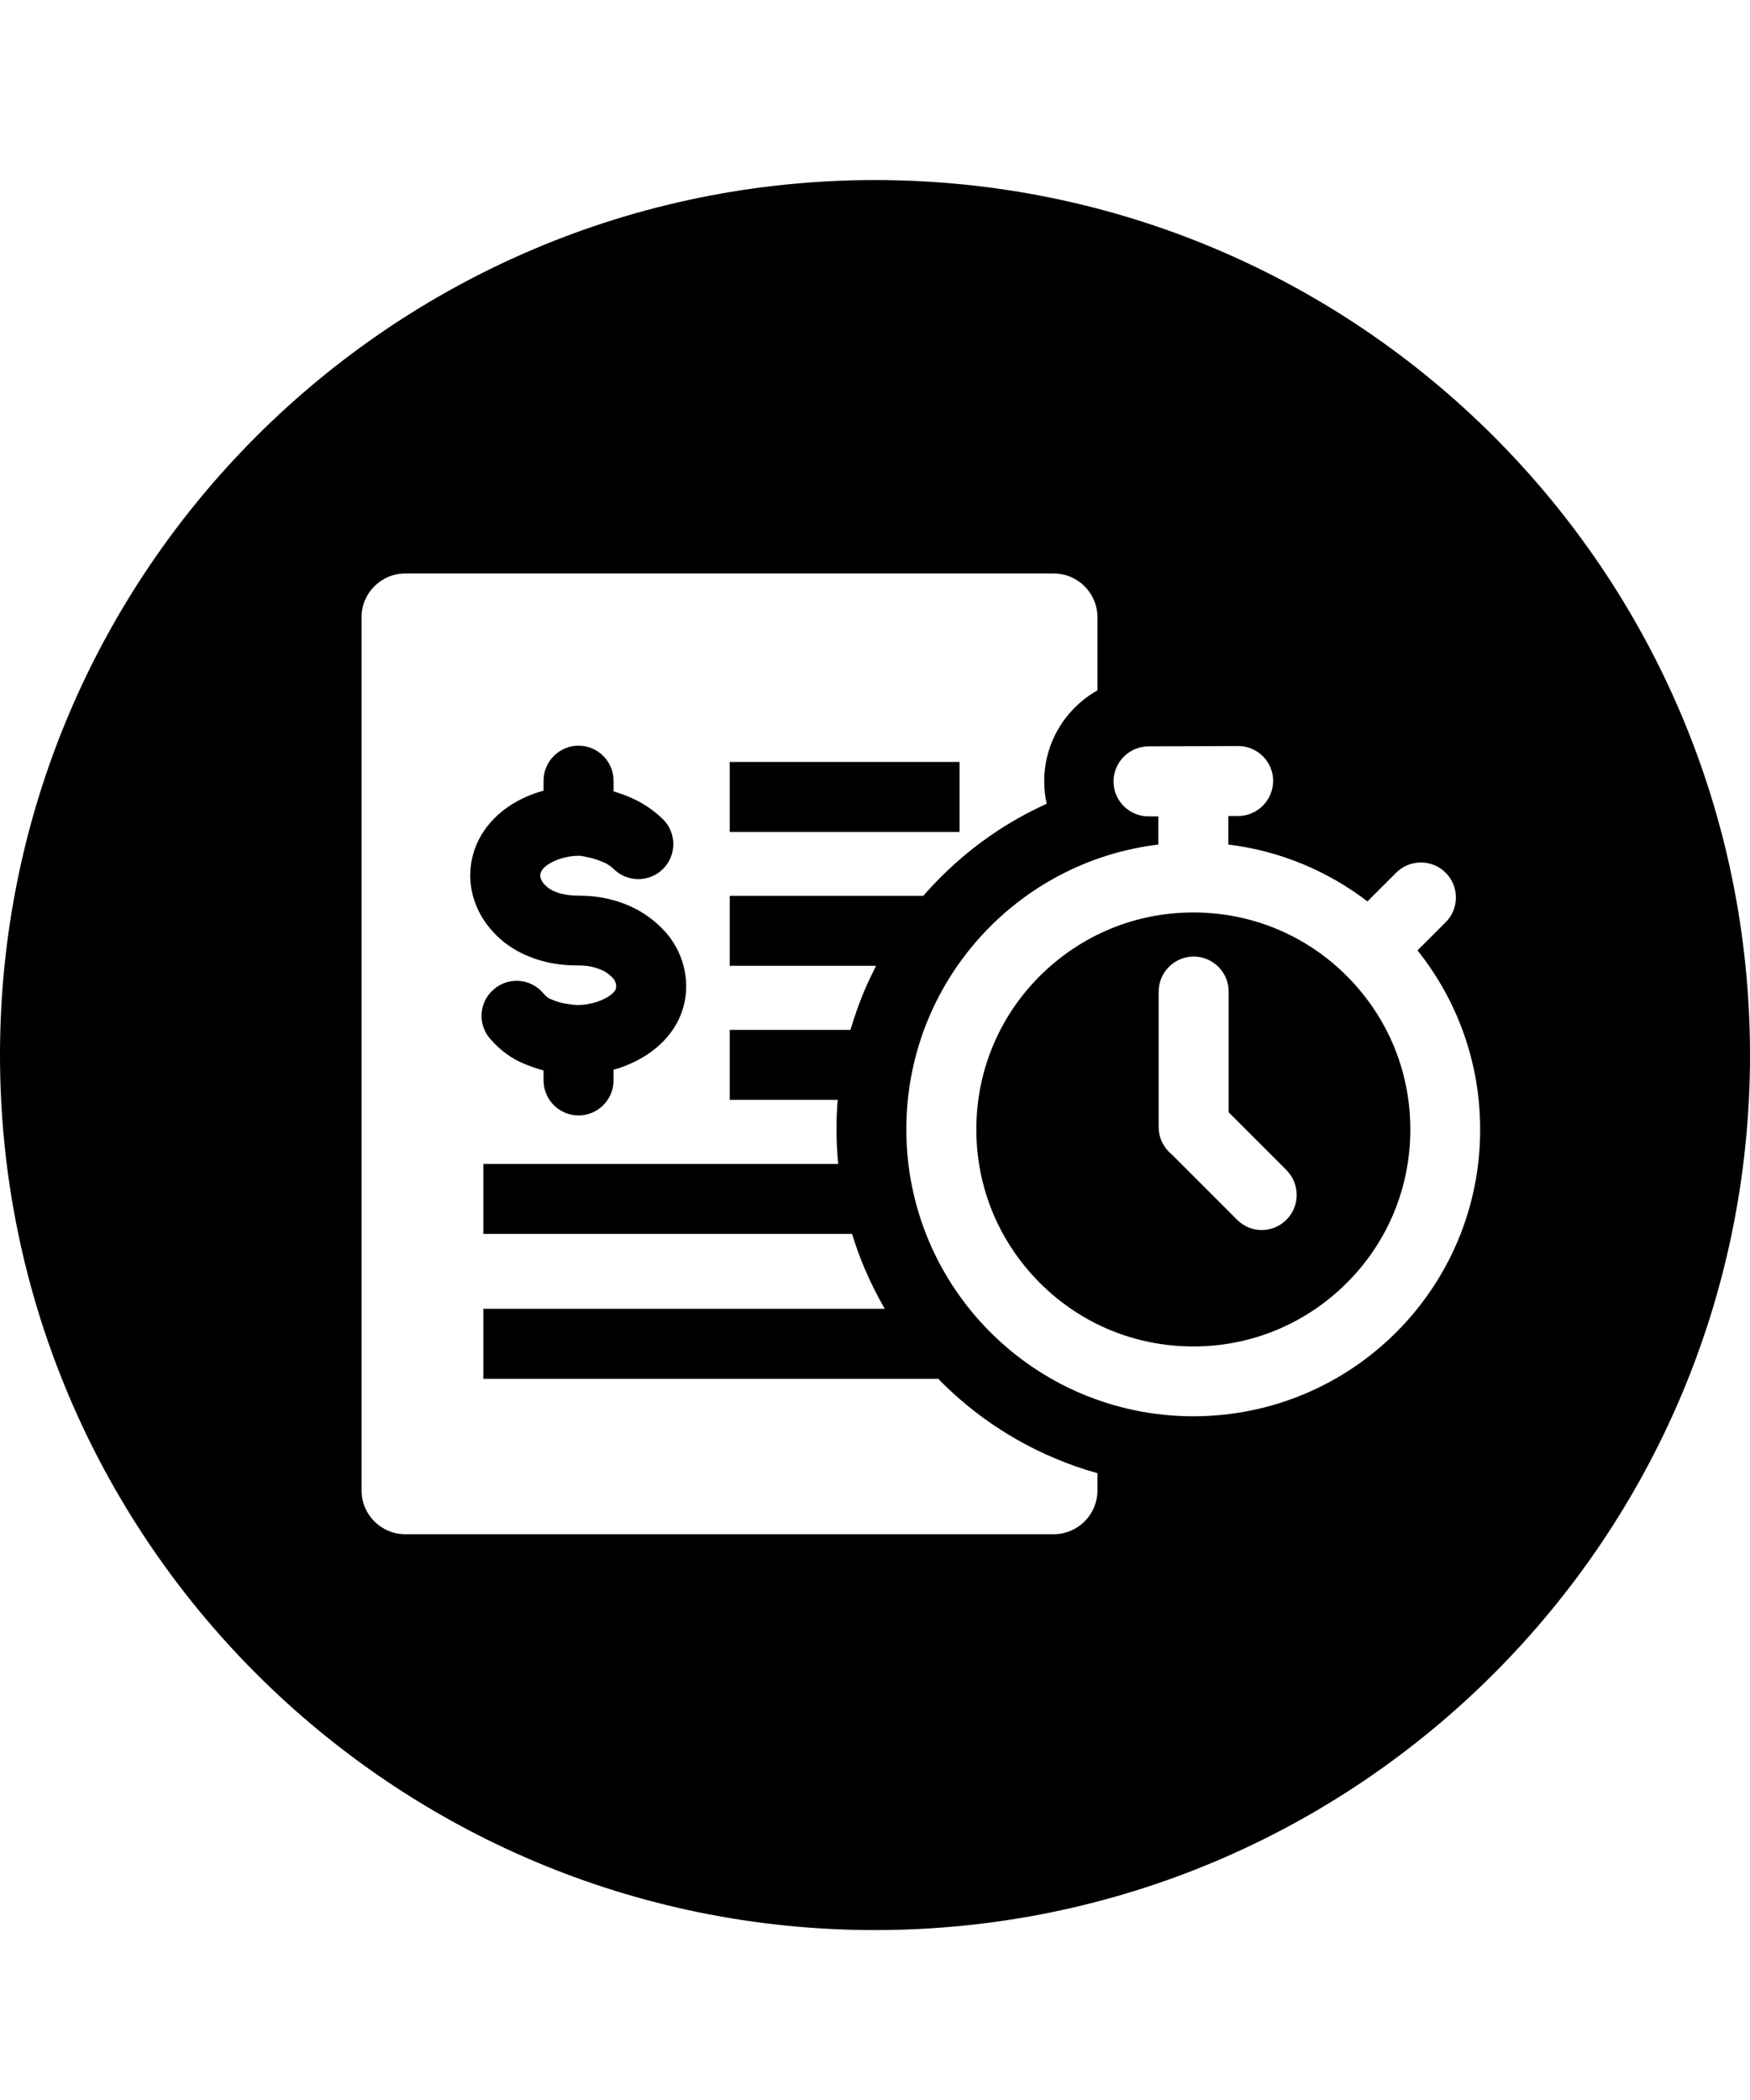 <?xml version="1.0" encoding="utf-8"?>
<!-- Generator: Adobe Illustrator 21.1.0, SVG Export Plug-In . SVG Version: 6.00 Build 0)  -->
<svg version="1.1" id="Icon" xmlns="http://www.w3.org/2000/svg" xmlns:xlink="http://www.w3.org/1999/xlink" x="0px" y="0px"
	 viewBox="0 0 1000 1200" style="enable-background:new 0 0 1000 1200;" xml:space="preserve">
<style type="text/css">
	.st0{fill:none;stroke:#FFFFFF;stroke-width:31.295;stroke-linecap:round;stroke-linejoin:round;stroke-miterlimit:10;}
</style>
<g>
	<path d="M347.6,569.5c-3.4,2.2-10.1,4.8-17.6,4.8c-2.3,0-6.6-0.8-8.1-1c-2.2-0.4-4.8-1.4-7.3-2.4c-1.3-0.5-2.8-1.7-4.3-3.5
		c-7.2-8.4-19.9-9.3-28.2-2c-8.4,7.2-9.3,19.9-2,28.2c5.7,6.6,12.4,11.5,19.7,14.4c3.3,1.3,6.9,2.7,10.8,3.7v5.7c0,11,9,20,20,20
		s20-9,20-20v-6.1c6.8-1.9,13.2-4.8,18.8-8.4c14.6-9.5,22.7-23.5,22.7-39.3c0-11.2-4.1-22.1-11.5-30.6c-4.7-5.4-10.7-10.1-16.9-13.4
		c-5.3-2.8-11.2-4.9-17.2-6.2c-5-1.1-10.3-1.6-15.6-1.6c-2.8,0-5.3-0.2-7.8-0.6c-2.6-0.4-5.2-1.3-7.5-2.4c-1.8-0.9-3.7-2.4-5-4
		c-1.3-1.6-1.9-3.4-1.9-4.5c0-2.3,1.7-4.6,5.1-6.7c3.5-2.2,9.8-4.6,17.2-4.6c1,0,3.8,0.6,5.9,1.1l0.9,0.2c2.1,0.5,4.6,1.4,7.5,2.6
		c2,0.9,3.8,2.2,5.3,3.6c7.8,7.8,20.5,7.8,28.3,0c7.8-7.8,7.8-20.5,0-28.3c-4.9-4.8-10.8-8.9-17.1-11.8c-3.9-1.8-7.6-3.1-11.2-4.2
		v-6.1c0-11-9-20-20-20s-20,9-20,20v5.7c-6.6,1.8-12.8,4.5-18.2,7.9c-15.1,9.5-23.7,24.3-23.7,40.6c0,10.6,3.9,21.2,10.9,29.7
		c4.9,6.1,11.2,11.1,18.1,14.5c5.8,2.9,12.3,5,18.8,6.1c4.6,0.8,9.3,1.1,14.3,1.1c2.5,0,5,0.2,7.2,0.7c2.5,0.5,5,1.5,7.1,2.5
		c1.8,0.9,3.9,2.7,5.4,4.3c1,1.2,1.6,2.8,1.6,4.3C352.1,564.7,352.1,566.6,347.6,569.5z"/>
	<rect x="417" y="435.4" width="131.3" height="40"/>
	<path d="M681.9,521.4c-33.1,0-64.2,12.9-87.7,36.3c-23.4,23.4-36.3,54.5-36.3,87.7s12.9,64.2,36.3,87.7
		c23.4,23.4,54.5,36.3,87.7,36.3s64.2-12.9,87.7-36.3c23.4-23.4,36.3-54.5,36.3-87.7s-12.9-64.2-36.3-87.7
		C746.2,534.3,715,521.4,681.9,521.4z M735.1,697c-3.9,3.9-9,5.9-14.1,5.9s-10.2-2-14.1-5.9l-37.4-37.4c-4.5-3.7-7.4-9.3-7.4-15.5
		v-77.5c0-11,9-20,20-20s20,9,20,20v69l33.1,33.1C742.9,676.6,742.9,689.2,735.1,697z"/>
	<path d="M500,102.9c-276.1,0-500,223.9-500,500s223.9,500,500,500s500-223.9,500-500S776.1,102.9,500,102.9z M627.1,851.7
		c0,13.8-11.2,25-25,25H231.6c-13.8,0-25-11.2-25-25V352.7c0-13.8,11.2-25,25-25h370.5c13.8,0,25,11.2,25,25v41.8
		c-18.2,10.3-30.5,29.8-30.4,52.2c0,4.3,0.5,8.6,1.4,12.6c-22.5,10.2-42.8,24.2-60.4,41.8c-3.5,3.5-6.9,7.1-10.1,10.8H417v40h83.6
		c-2.3,4.6-4.5,9.2-6.6,14c-3.1,7.4-5.8,15-8,22.6h-69v40h61.7c-0.5,5.6-0.7,11.2-0.7,16.8c0,6.7,0.3,13.3,1,19.8H276.2v40h210.7
		c2,6.6,4.4,13.2,7.1,19.6c3.4,8,7.3,15.8,11.6,23.2H276.2v40h260c0.5,0.5,1,1.1,1.5,1.6c18.7,18.7,40.5,33.4,64.8,43.7
		c8,3.4,16.2,6.3,24.6,8.6V851.7z M681.9,809.3c-90.6,0-164-73.4-164-164c0-83.8,62.8-152.9,144-162.7v-16.1l-5.5,0c0,0-0.1,0-0.1,0
		c-11,0-20-8.9-20-19.9c0-11,8.9-20,19.9-20.1l51.2-0.2c0,0,0.1,0,0.1,0c11,0,20,8.9,20,19.9c0,11-8.9,20-19.9,20.1l-5.7,0v16.3
		c29.7,3.6,56.9,15.2,79.5,32.5l16.4-16.4c7.8-7.8,20.5-7.8,28.3,0c7.8,7.8,7.8,20.5,0,28.3L810,543.1c22.4,28,35.8,63.6,35.8,102.3
		C845.9,735.9,772.5,809.3,681.9,809.3z"/>
</g>
</svg>
